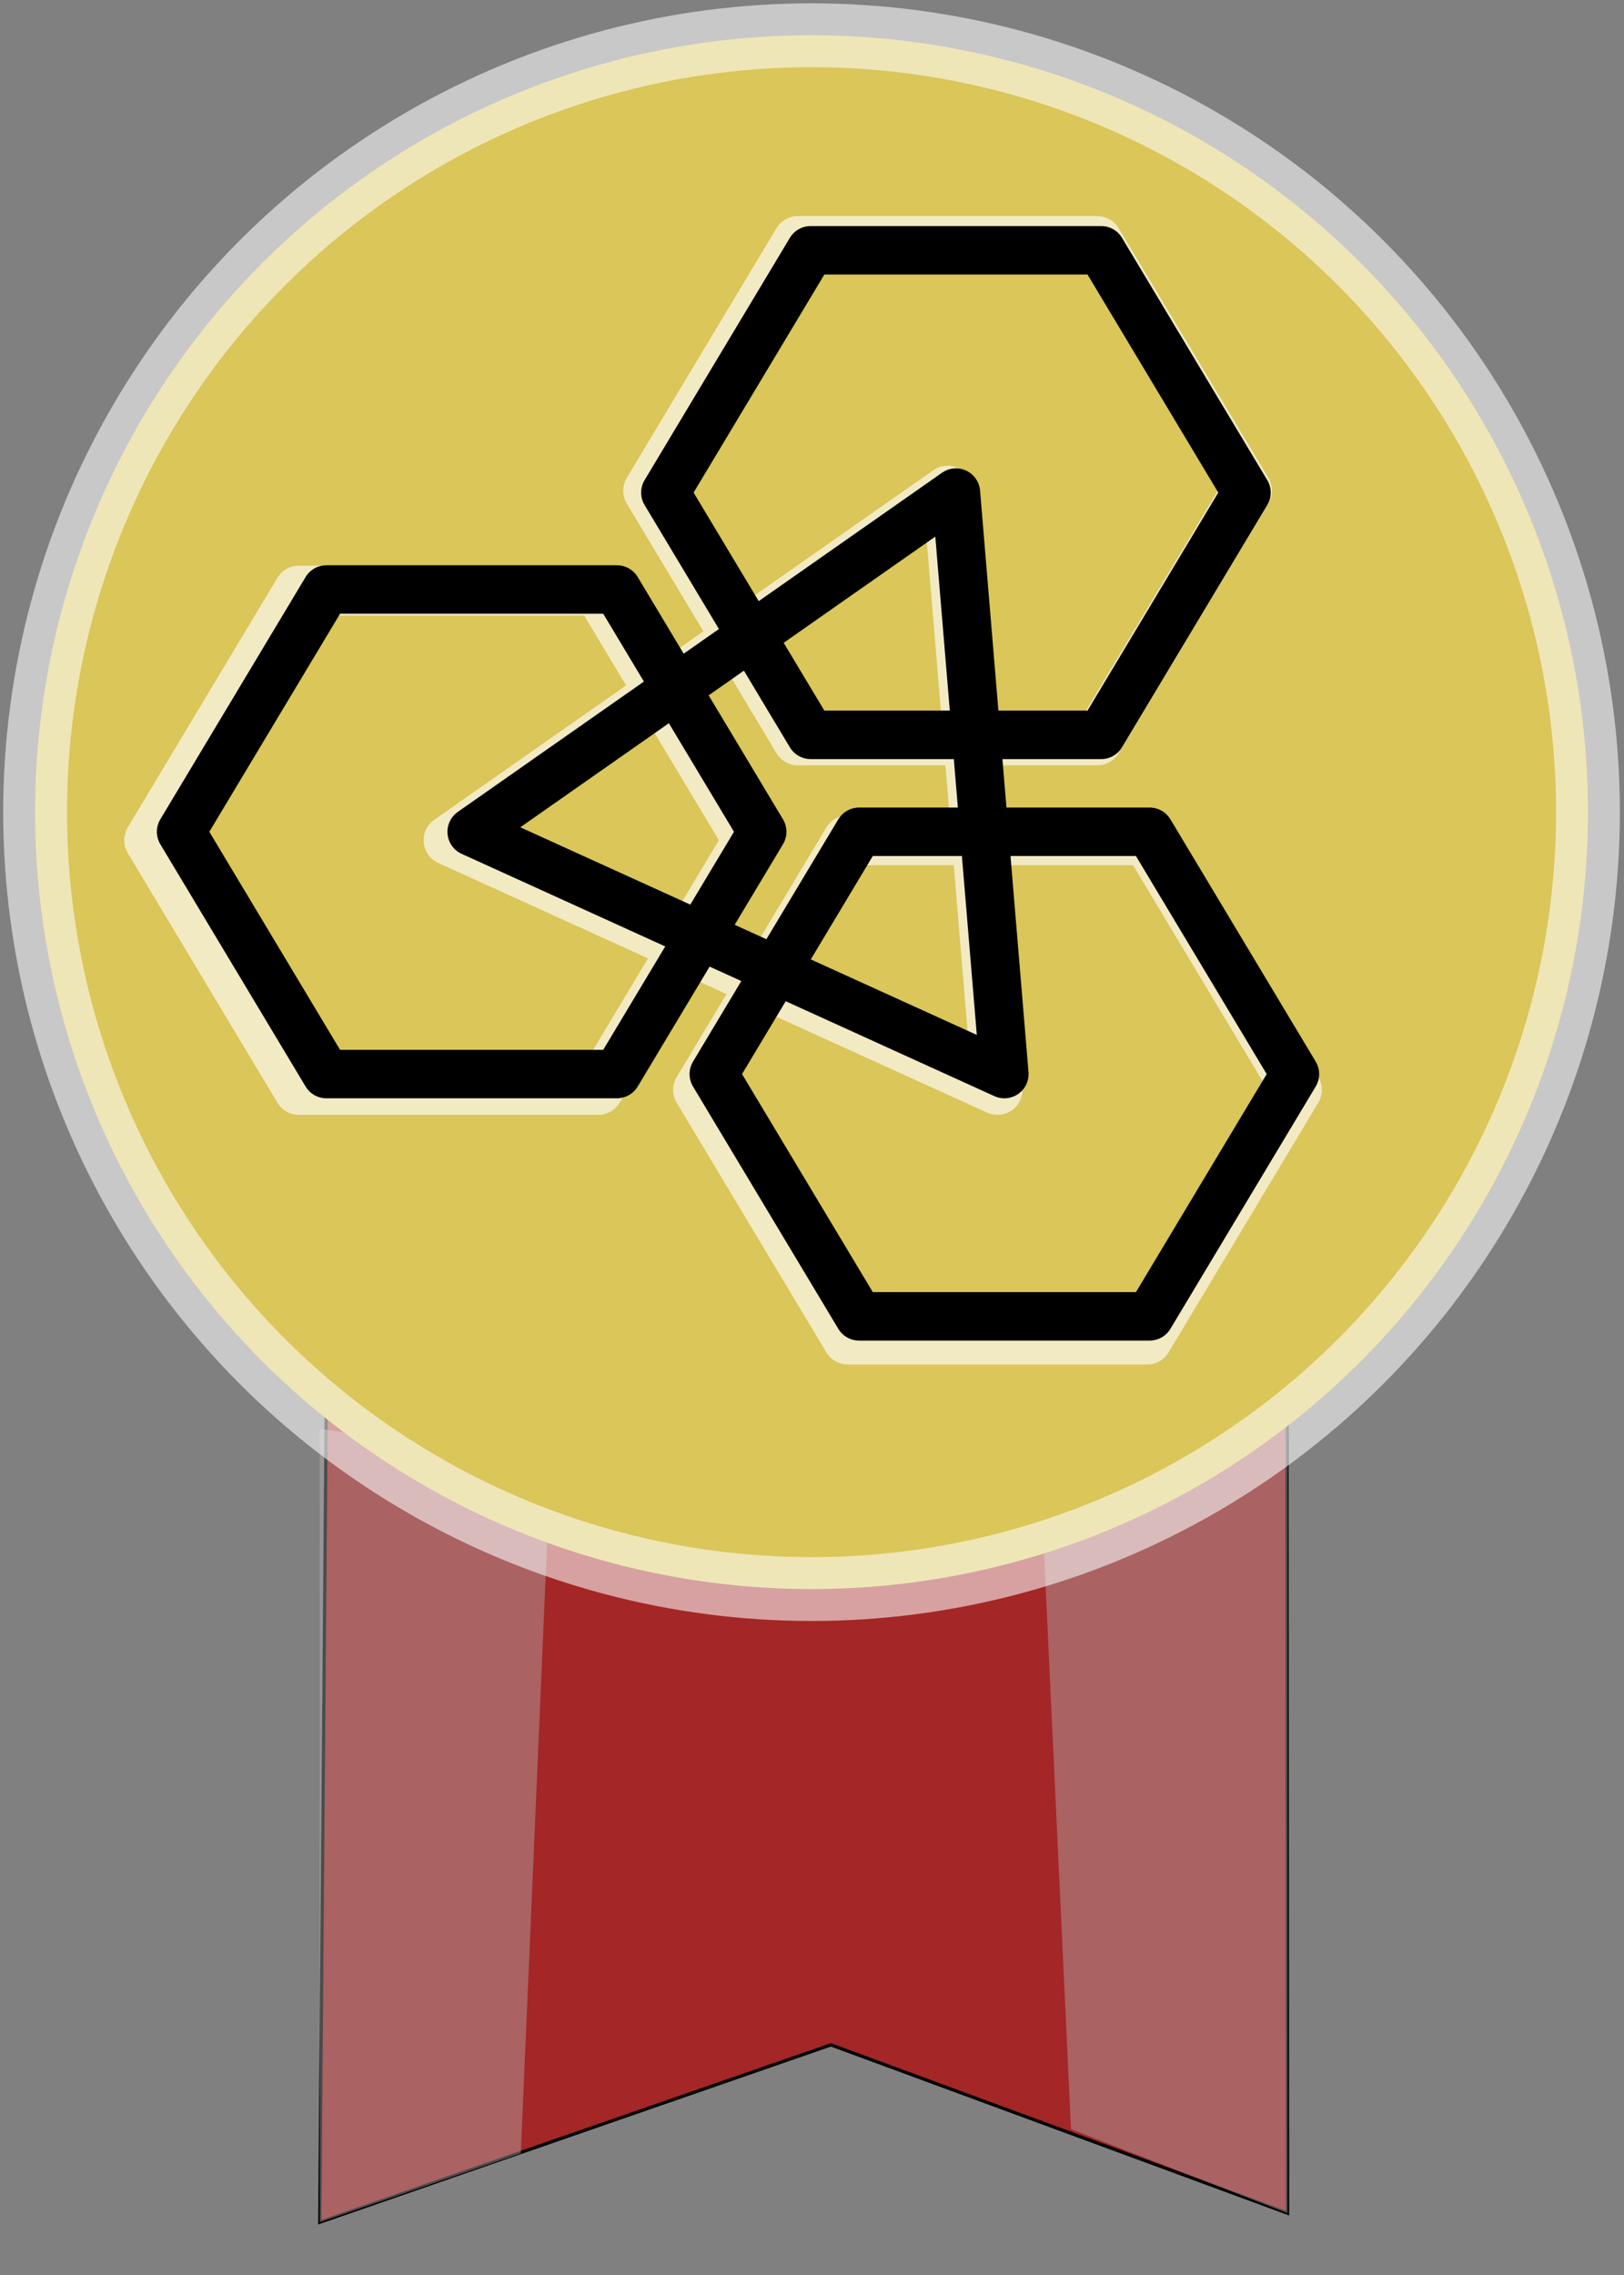 <?xml version="1.0" encoding="UTF-8" standalone="no"?>
<svg
   xmlns:dc="http://purl.org/dc/elements/1.1/"
   xmlns:cc="http://creativecommons.org/ns#"
   xmlns:rdf="http://www.w3.org/1999/02/22-rdf-syntax-ns#"
   xmlns:svg="http://www.w3.org/2000/svg"
   xmlns="http://www.w3.org/2000/svg"
   xmlns:sodipodi="http://sodipodi.sourceforge.net/DTD/sodipodi-0.dtd"
   xmlns:inkscape="http://www.inkscape.org/namespaces/inkscape"
   width="500"
   height="700"
   viewBox="0 0 132.292 185.208"
   version="1.1"
   id="svg858"
   sodipodi:docname="best.svg"
   inkscape:version="1.0.2 (e86c870879, 2021-01-15, custom)">
  <rect x="0" y="0" width="132.292" height="185.208" fill="#808080" stroke="none"/>
  <defs
     id="defs852">
    <rect
       x="99.671"
       y="16.02"
       width="30.117"
       height="108.498"
       id="rect1444" />
  </defs>
  <sodipodi:namedview
     id="base"
     pagecolor="#ffffff"
     bordercolor="#666666"
     borderopacity="1.0"
     inkscape:pageopacity="0.0"
     inkscape:pageshadow="2"
     inkscape:zoom="0.98994949"
     inkscape:cx="250.49996"
     inkscape:cy="355.11629"
     inkscape:document-units="mm"
     inkscape:current-layer="layer1"
     inkscape:document-rotation="0"
     showgrid="false"
     units="px"
     inkscape:window-width="1911"
     inkscape:window-height="1043"
     inkscape:window-x="4"
     inkscape:window-y="16"
     inkscape:window-maximized="1" />
  <g
     inkscape:label="Layer 1"
     inkscape:groupmode="layer"
     id="layer1">
    <path
       style="fill:#a42626;fill-opacity:1;stroke:#000000;stroke-width:0.261px;stroke-linecap:butt;stroke-linejoin:miter;stroke-opacity:1"
       d="m 67.686,166.473 -41.638,14.439 0.956,-121.04 77.792,2.324 0.091,117.98 z"
       id="path842"
       sodipodi:nodetypes="cccccc" />
    <path
       style="fill:#b2b2b2;fill-opacity:0.429;stroke:none;stroke-width:0.235px;stroke-linecap:butt;stroke-linejoin:miter;stroke-opacity:1"
       d="m 26.048,180.912 16.377,-5.606 2.424,-56.238 -18.808,-2.743 z"
       id="path872"
       sodipodi:nodetypes="ccccc" />
    <path
       style="fill:#b2b2b2;fill-opacity:0.429;stroke:none;stroke-width:0.253px;stroke-linecap:butt;stroke-linejoin:miter;stroke-opacity:1"
       d="M 104.886,180.177 87.244,173.337 84.639,117.689 104.894,115.589 Z"
       id="path872-0"
       sodipodi:nodetypes="ccccc" />
    <circle
       style="fill:#dac659;fill-opacity:1;stroke:#ffffff;stroke-width:5.198;stroke-opacity:0.564"
       id="path1448"
       cx="66.108"
       cy="66.118"
       r="63.248" />
    <g
       style="fill:none;stroke:#ffffff;stroke-opacity:0.633"
       id="g1438-0"
       transform="matrix(0.271,0,0,0.271,-284.595,-122.652)">
      <path
         d=""
         style="fill:none;stroke:#ffffff;stroke-width:15;stroke-linecap:round;stroke-linejoin:round;stroke-opacity:0.633"
         id="path1421-2" />
      <path
         d=""
         style="fill:none;stroke:#ffffff;stroke-width:15;stroke-linecap:round;stroke-linejoin:round;stroke-opacity:0.633"
         id="path1423-3" />
      <path
         d="m 1140,780 v 0 h 90 l 45,-75 -45,-75 h -90 l -45,75 45,75 m 165,-75 v 0 l -45,75 45,75 h 90 l 45,-75 -45,-75 h -90 m -15,-30 v 0 h 90 l 45,-75 -45,-75 h -90 l -45,75 45,75 m -105,30 v 0 l 165,75 -15,-180 -150,105"
         style="fill:none;stroke:#ffffff;stroke-width:15;stroke-linecap:round;stroke-linejoin:round;stroke-opacity:0.633"
         id="path1425-7" />
    </g>
    <g
       style="fill:none;stroke:#000000;stroke-opacity:1"
       id="g1438"
       transform="matrix(0.263,0,0,0.263,-273.234,-117.7)">
      <path
         d=""
         style="fill:none;stroke:#000000;stroke-width:15;stroke-linecap:round;stroke-linejoin:round;stroke-opacity:1"
         id="path1421" />
      <path
         d=""
         style="fill:none;stroke:#000000;stroke-width:15;stroke-linecap:round;stroke-linejoin:round;stroke-opacity:1"
         id="path1423" />
      <path
         d="m 1140,780 v 0 h 90 l 45,-75 -45,-75 h -90 l -45,75 45,75 m 165,-75 v 0 l -45,75 45,75 h 90 l 45,-75 -45,-75 h -90 m -15,-30 v 0 h 90 l 45,-75 -45,-75 h -90 l -45,75 45,75 m -105,30 v 0 l 165,75 -15,-180 -150,105"
         style="fill:none;stroke:#000000;stroke-width:15;stroke-linecap:round;stroke-linejoin:round;stroke-opacity:1"
         id="path1425" />
    </g>
  </g>
</svg>
